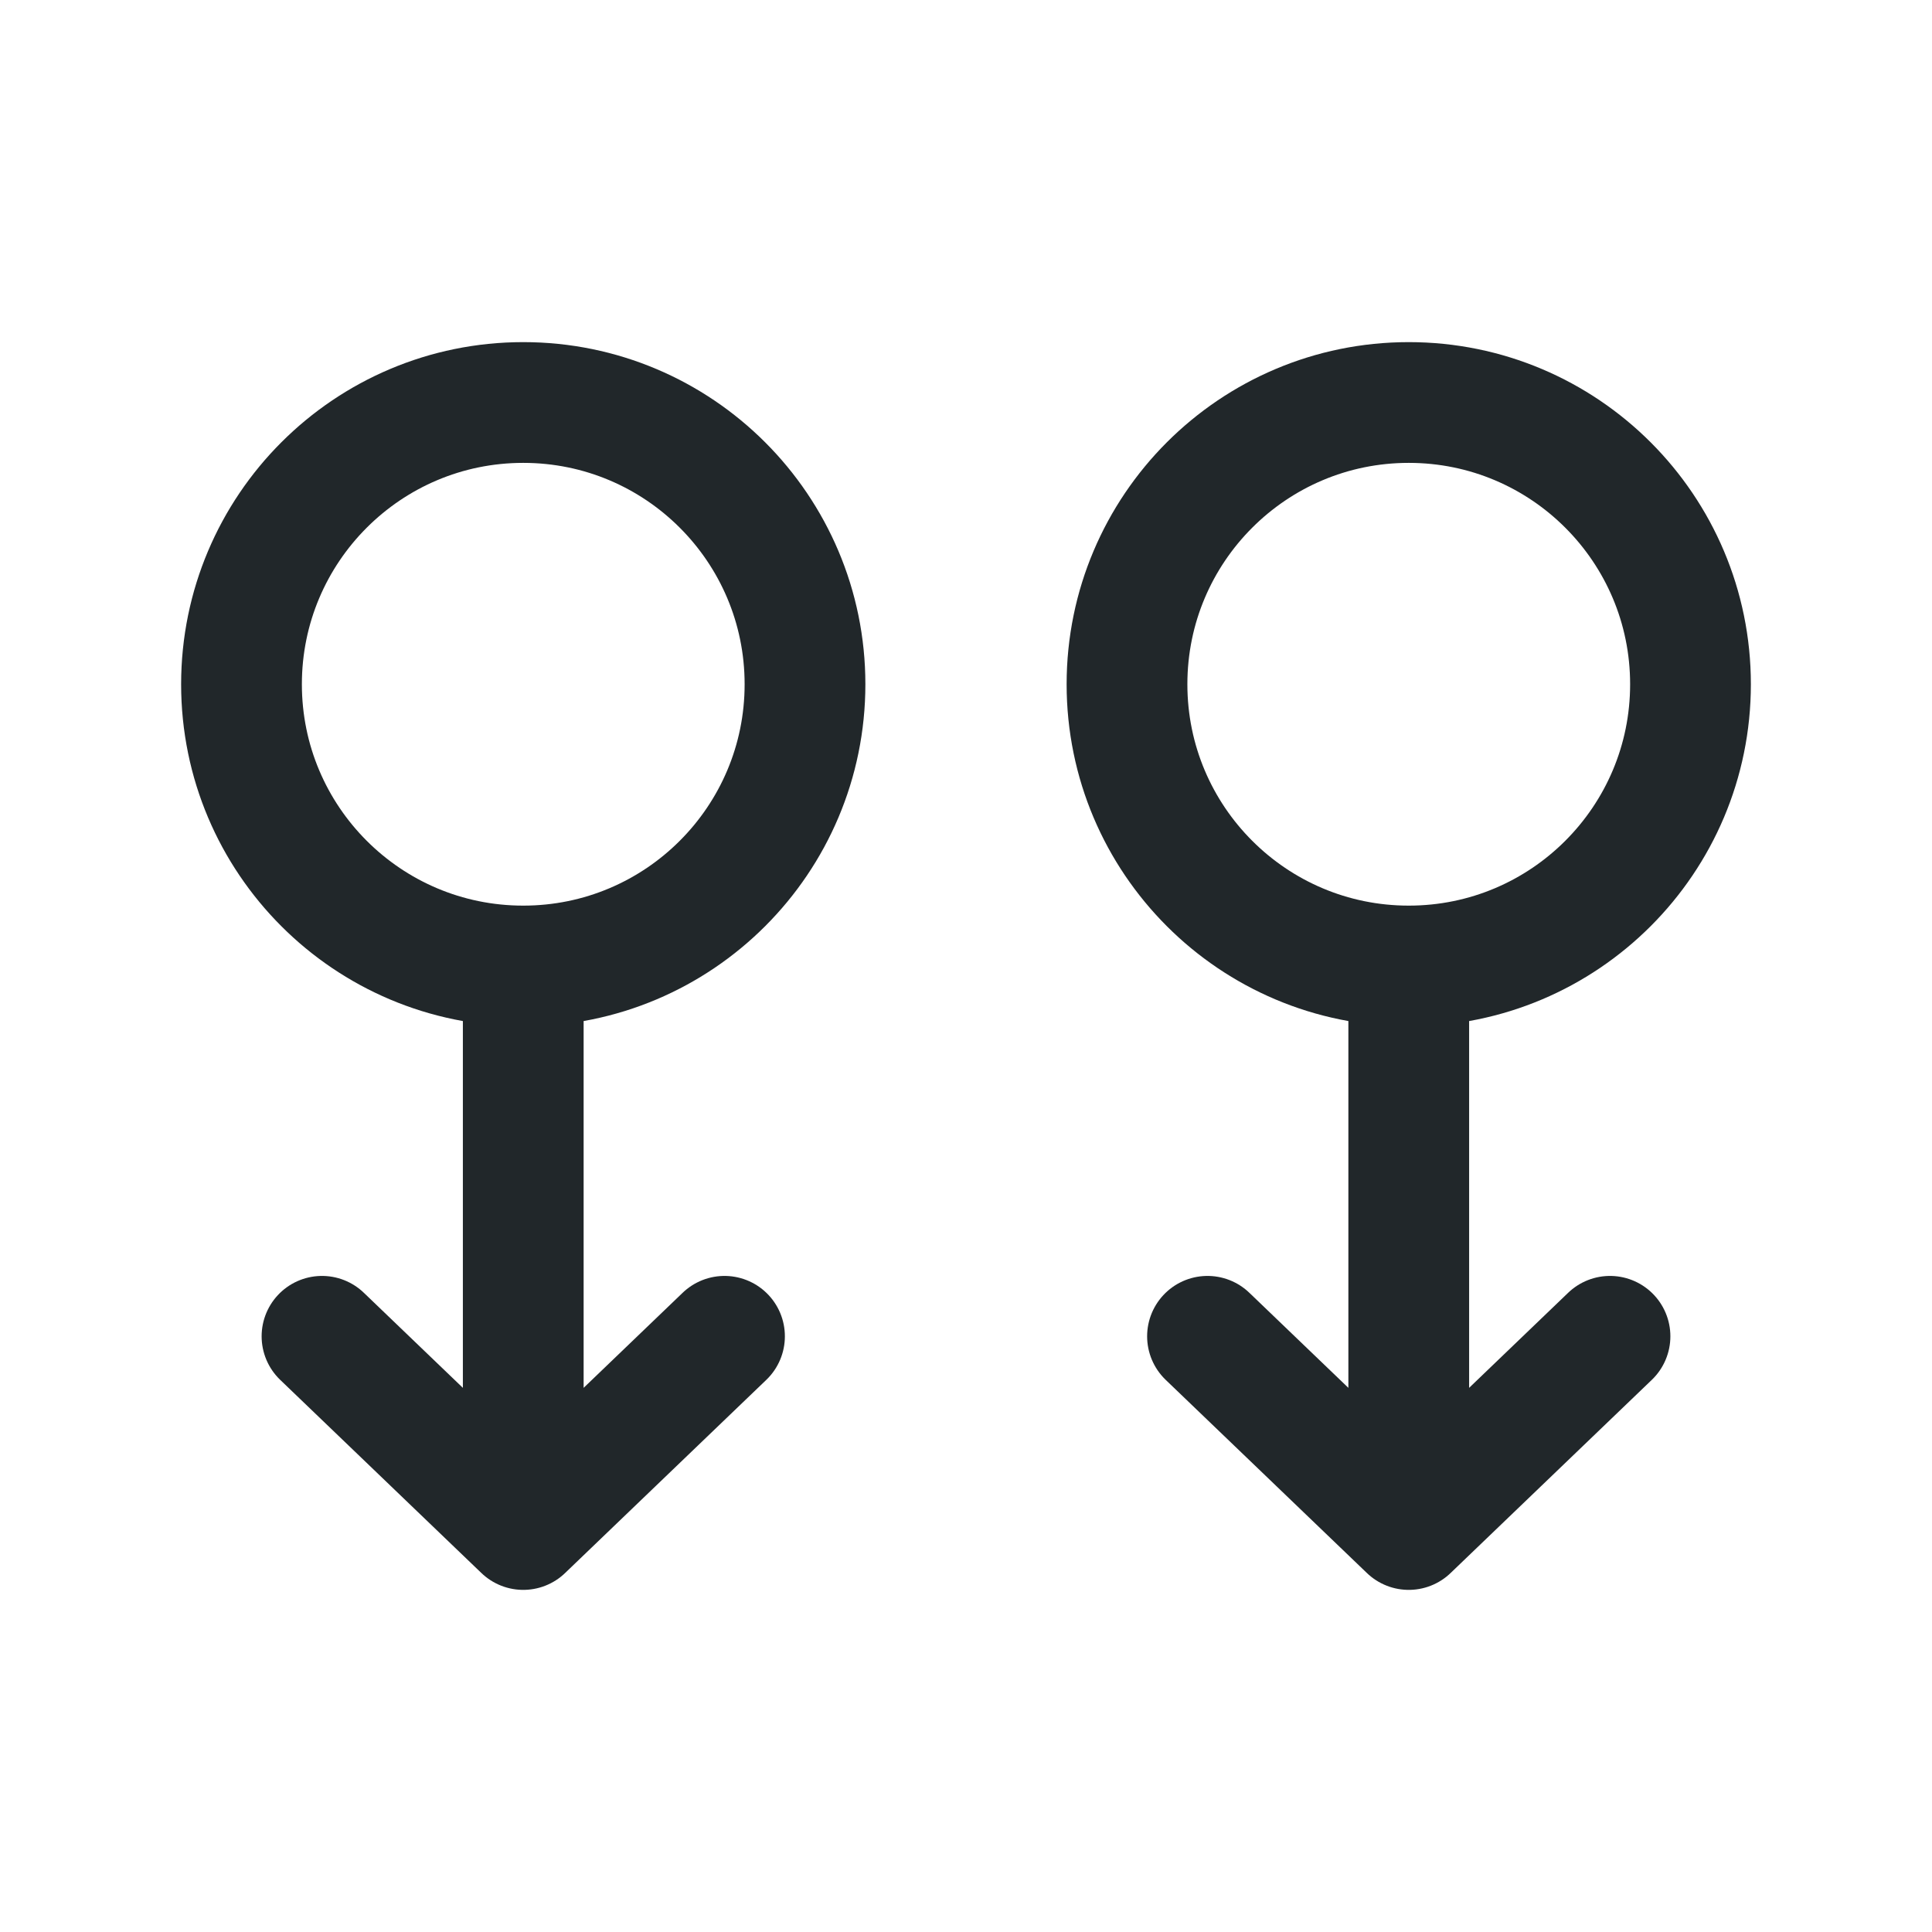 <svg width="24" height="24" viewBox="0 0 24 24" fill="none" xmlns="http://www.w3.org/2000/svg">
<path d="M6.5 19L4 16.6M6.5 12C4.567 12 3 10.433 3 8.5C3 6.567 4.567 5 6.5 5C8.433 5 10 6.567 10 8.5C10 10.433 8.433 12 6.5 12ZM6.5 12V19V12ZM6.5 19L9 16.6L6.5 19Z" stroke="#21272A" stroke-width="1.5" stroke-linecap="round" stroke-linejoin="round"/>
<path d="M17.5 19L15 16.6M17.5 12C15.567 12 14 10.433 14 8.5C14 6.567 15.567 5 17.5 5C19.433 5 21 6.567 21 8.5C21 10.433 19.433 12 17.5 12ZM17.5 12V19V12ZM17.5 19L20 16.6L17.5 19Z" stroke="#21272A" stroke-width="1.5" stroke-linecap="round" stroke-linejoin="round"/>
</svg>
